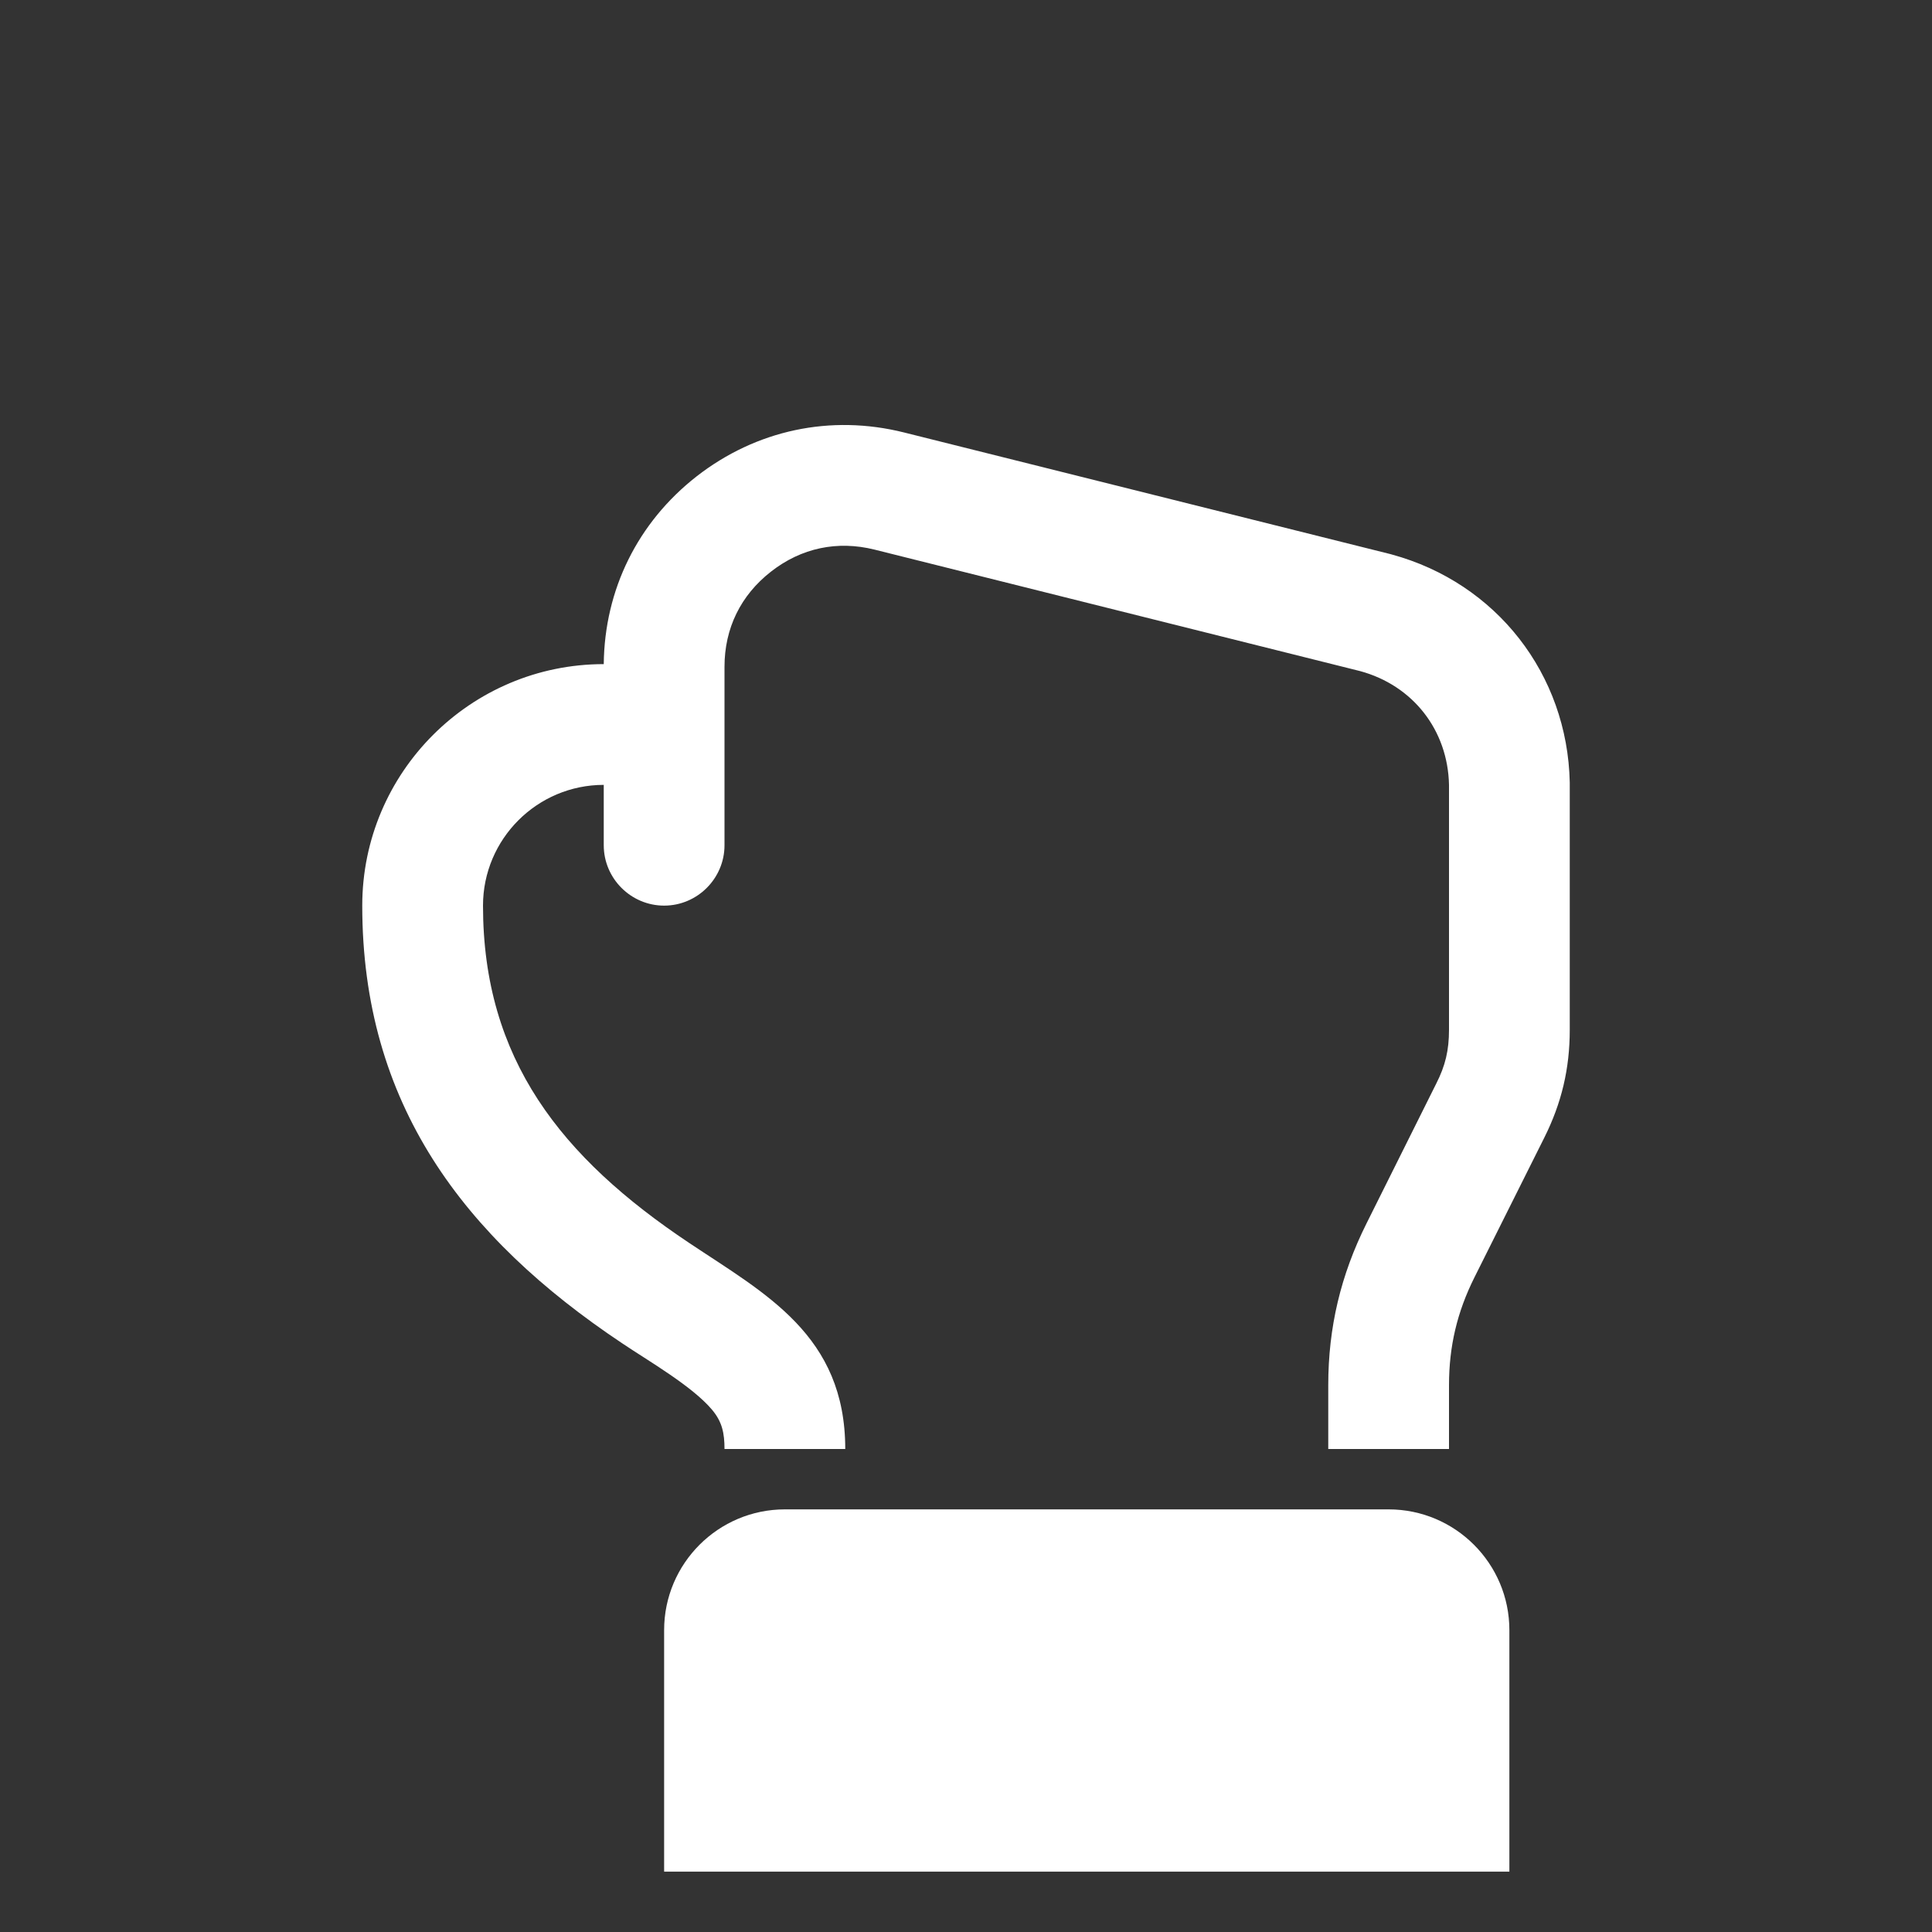 <?xml version="1.0" encoding="UTF-8"?>
<!DOCTYPE svg PUBLIC "-//W3C//DTD SVG 1.1//EN" "http://www.w3.org/Graphics/SVG/1.1/DTD/svg11.dtd">
<svg xmlns="http://www.w3.org/2000/svg" xml:space="preserve" width="1024px" height="1024px" shape-rendering="geometricPrecision" text-rendering="geometricPrecision" image-rendering="optimizeQuality" fill-rule="nonzero" clip-rule="evenodd" viewBox="0 0 10240 10240" xmlns:xlink="http://www.w3.org/1999/xlink">
	<rect x="0" y="0" width="10240" height="10240" fill="#333333" stroke="none"/>
	<title>hand_count_zero icon</title>
	<desc>hand_count_zero icon from the IconExperience.com O-Collection. Copyright by INCORS GmbH (www.incors.com).</desc>
	<path id="curve1" fill="#FFFFFF" d="M3520 8640l0 1280 4480 0 0 -1280c0,-353 -287,-640 -640,-640l-3200 0c-353,0 -640,287 -640,640z"/>
	<path id="curve0" fill="#FFFFFF" d="M3200 3520c4,-395 180,-751 492,-995 316,-246 710,-330 1099,-233l2579 645 7 2c554,151 931,634 943,1208l0 7 0 1304c0,206 -43,388 -135,572l-370 740c-92,184 -135,366 -135,572l0 338 -640 0 0 -338c0,-306 66,-584 203,-858l369 -740c49,-96 68,-178 68,-286l0 -1298c-6,-290 -191,-527 -471,-603l-2574 -644c-197,-49 -388,-9 -549,117 -160,125 -246,300 -246,504l0 626 0 320c0,176 -144,320 -320,320l0 0c-176,0 -320,-144 -320,-320l0 -320 0 0c-353,0 -640,287 -640,640 0,813 414,1335 1093,1788 404,270 827,489 827,1092l-640 0c0,-83 -12,-144 -66,-208 -106,-126 -338,-259 -476,-352 -844,-563 -1378,-1272 -1378,-2320 0,-706 574,-1280 1280,-1280l0 0z"/>
</svg>
